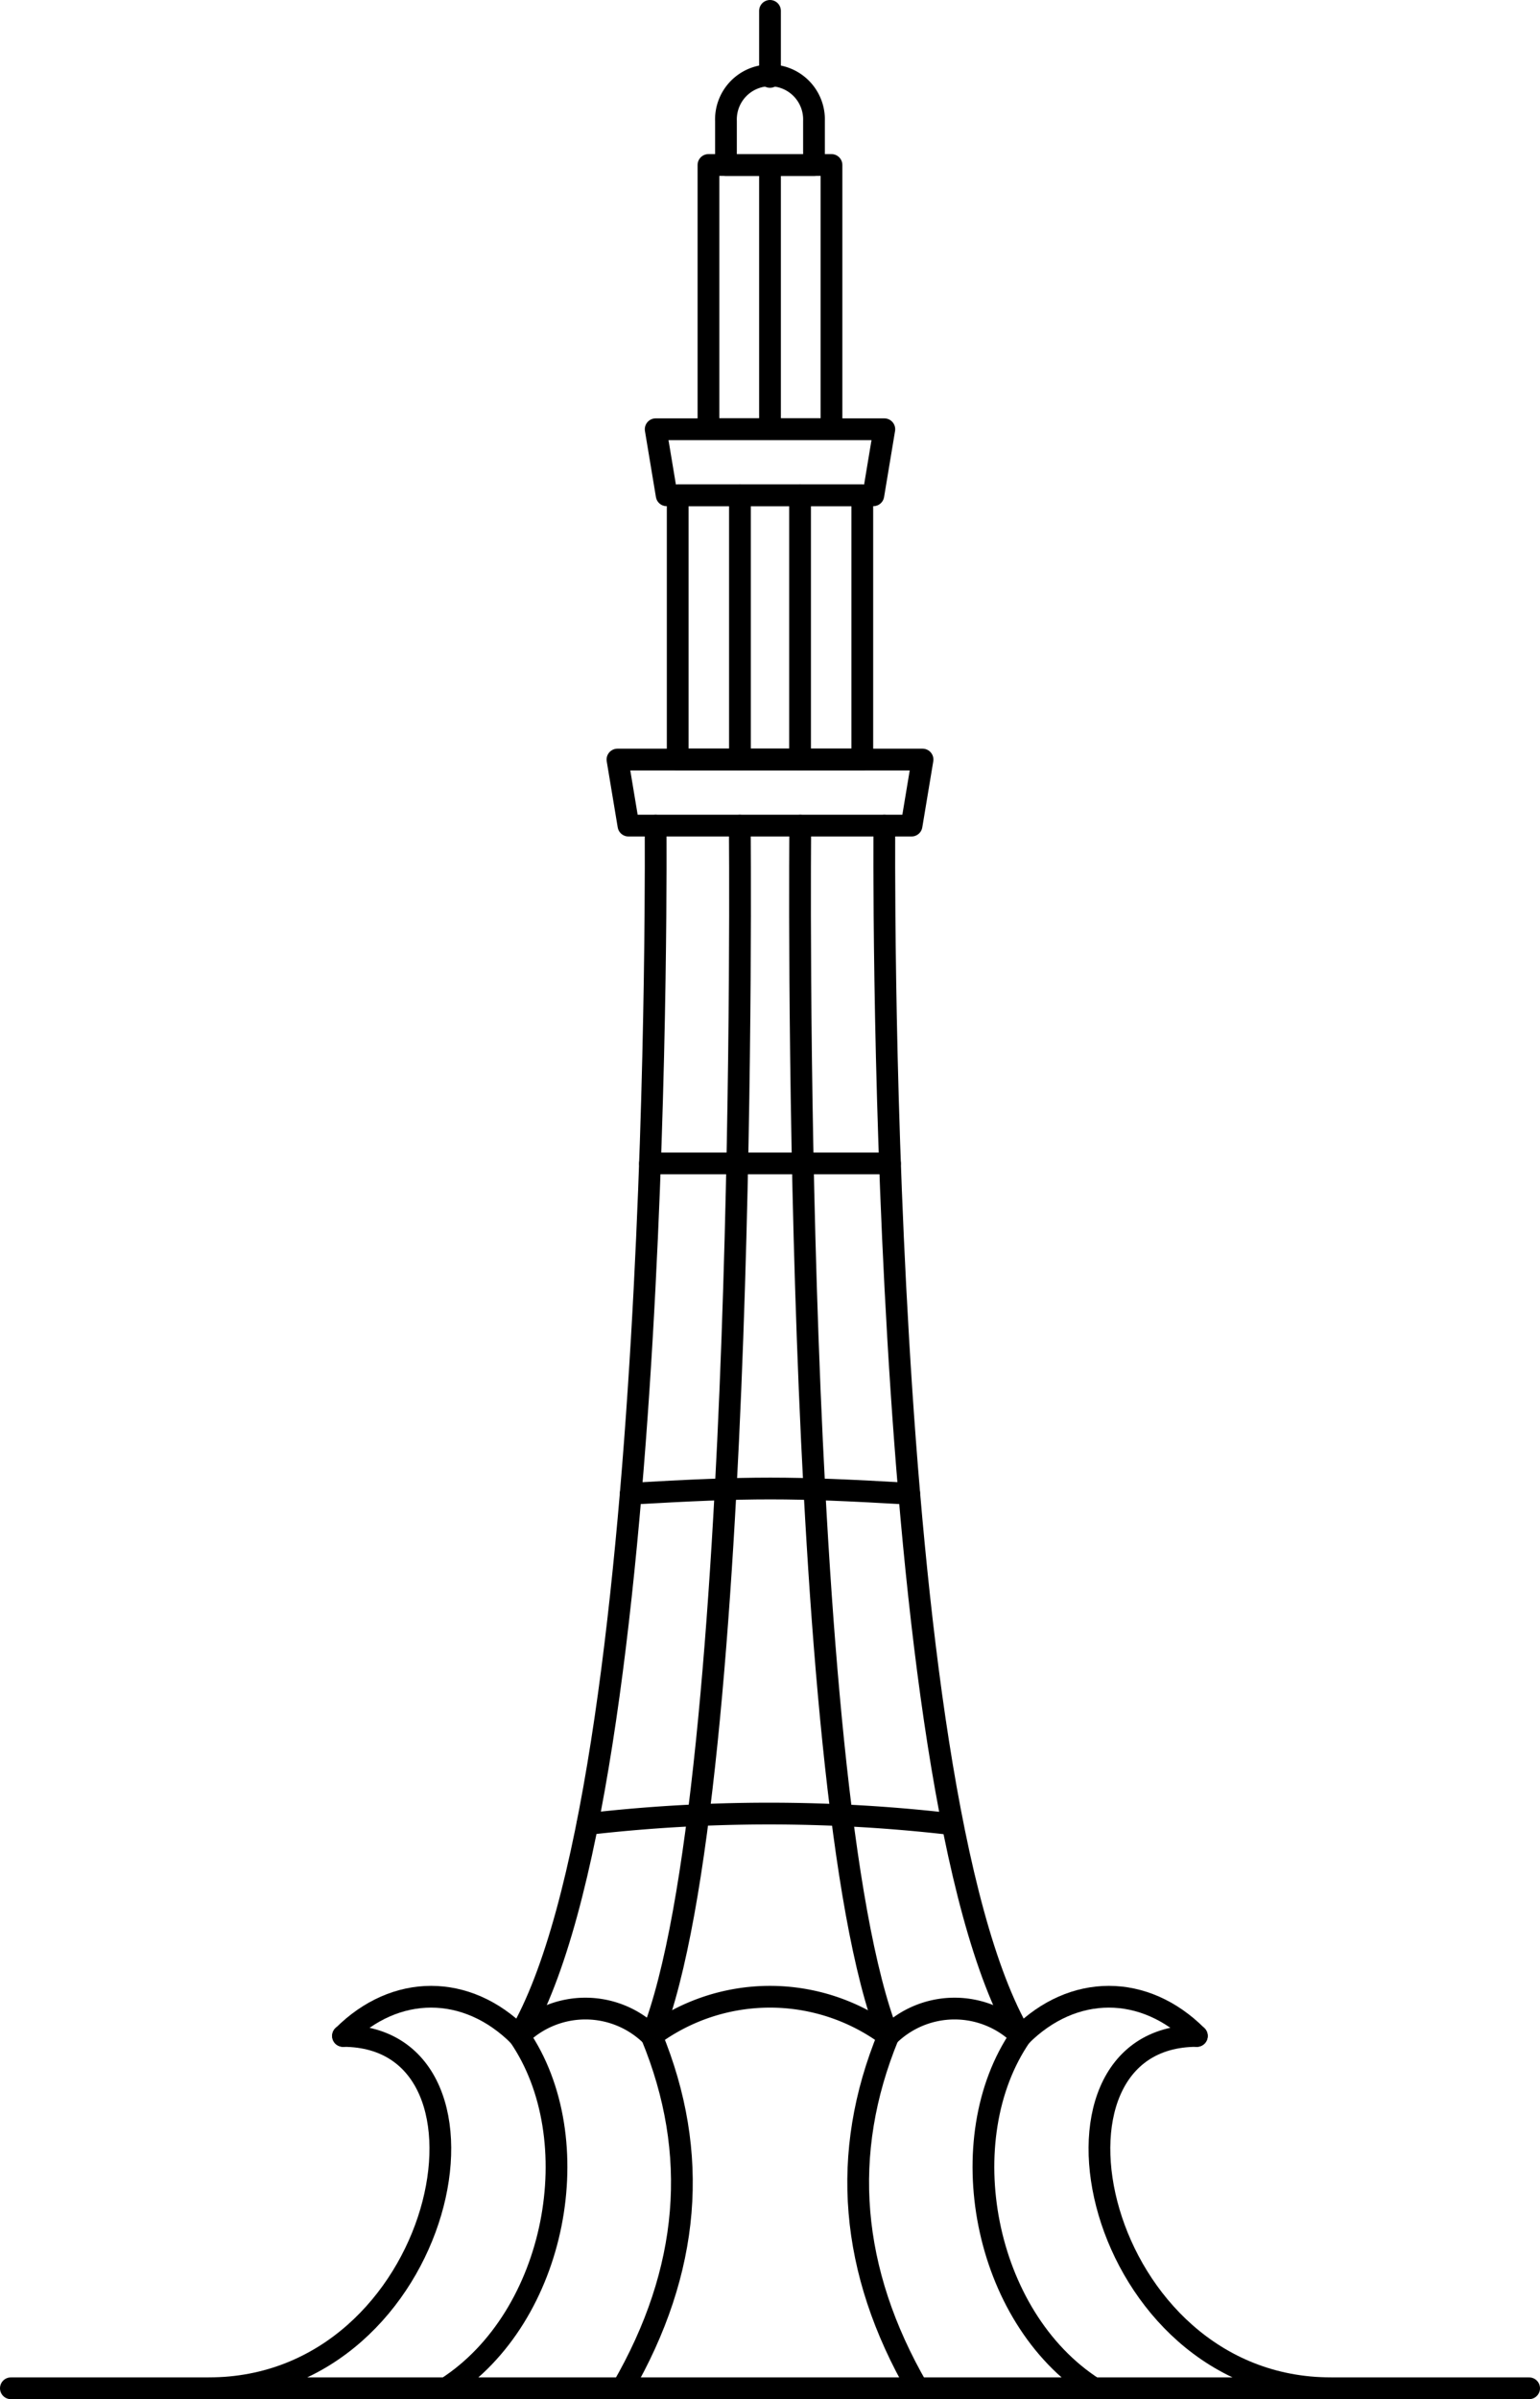 <svg id="Layer_1" data-name="Layer 1" xmlns="http://www.w3.org/2000/svg" viewBox="0 0 283.28 441.04"><defs><style>.cls-1{fill:none;stroke:#000;stroke-linecap:round;stroke-linejoin:round;stroke-width:4px;}</style></defs><rect class="cls-1" x="124.66" y="91.05" width="33.96" height="48.57"/><polygon class="cls-1" points="167.68 151.77 115.6 151.77 113.58 139.63 169.7 139.63 167.68 151.77"/><polygon class="cls-1" points="160.65 91.05 122.63 91.05 120.61 78.91 162.67 78.91 160.65 91.05"/><rect class="cls-1" x="130.32" y="30.33" width="22.63" height="48.57"/><path class="cls-1" d="M919.46,310.2a8.1,8.1,0,1,1,16.19,0v8.09H919.46Z" transform="translate(-785.92 -287.96)"/><line class="cls-1" x1="141.64" y1="14.14" x2="141.64" y2="2"/><path class="cls-1" d="M906.51,439.73s1.62,177.17-25.1,222.5" transform="translate(-785.92 -287.96)"/><path class="cls-1" d="M948.6,439.73S947,616.9,973.7,662.23" transform="translate(-785.92 -287.96)"/><path class="cls-1" d="M933.13,439.73s-1.77,177,16.19,222.5" transform="translate(-785.92 -287.96)"/><path class="cls-1" d="M922,439.73s1.77,177-16.19,222.5" transform="translate(-785.92 -287.96)"/><path class="cls-1" d="M949.32,662.23h0a36.47,36.47,0,0,0-43.53,0h0" transform="translate(-785.92 -287.96)"/><path class="cls-1" d="M973.7,662.23h0c9.61-9.61,22.77-9.61,32.38,0h0" transform="translate(-785.92 -287.96)"/><path class="cls-1" d="M881.41,662.23h0c-9.61-9.61-22.77-9.61-32.38,0h0" transform="translate(-785.92 -287.96)"/><path class="cls-1" d="M905.79,662.23h0a17.28,17.28,0,0,0-24.38,0h0" transform="translate(-785.92 -287.96)"/><path class="cls-1" d="M973.7,662.23h0c-13,18.86-7.06,51.64,13.44,64.77" transform="translate(-785.92 -287.96)"/><path class="cls-1" d="M949.32,662.23h0a17.28,17.28,0,0,1,24.38,0" transform="translate(-785.92 -287.96)"/><path class="cls-1" d="M857,662.23" transform="translate(-785.92 -287.96)"/><path class="cls-1" d="M949.32,662.23Q936,694.62,954.71,727" transform="translate(-785.92 -287.96)"/><path class="cls-1" d="M905.79,662.23q13.37,32.38-5.39,64.77" transform="translate(-785.92 -287.96)"/><path class="cls-1" d="M1006.08,662.23c-32.38,0-18.94,64.77,24.69,64.77" transform="translate(-785.92 -287.96)"/><path class="cls-1" d="M881.41,662.23h0c13,18.86,7.06,51.64-13.44,64.77" transform="translate(-785.92 -287.96)"/><path class="cls-1" d="M849,662.23c32.38,0,18.94,64.77-24.69,64.77" transform="translate(-785.92 -287.96)"/><line class="cls-1" x1="2" y1="439.04" x2="281.28" y2="439.04"/><line class="cls-1" x1="136.11" y1="139.63" x2="136.11" y2="91.05"/><line class="cls-1" x1="147.17" y1="139.63" x2="147.17" y2="91.05"/><line class="cls-1" x1="141.64" y1="78.91" x2="141.64" y2="30.33"/><path class="cls-1" d="M894,623.27a291.3,291.3,0,0,1,66.78,0" transform="translate(-785.92 -287.96)"/><path class="cls-1" d="M901.94,562.55c22.34-1.28,29.06-1.27,51.23,0" transform="translate(-785.92 -287.96)"/><path class="cls-1" d="M905.48,501.83h44.15" transform="translate(-785.92 -287.96)"/></svg>